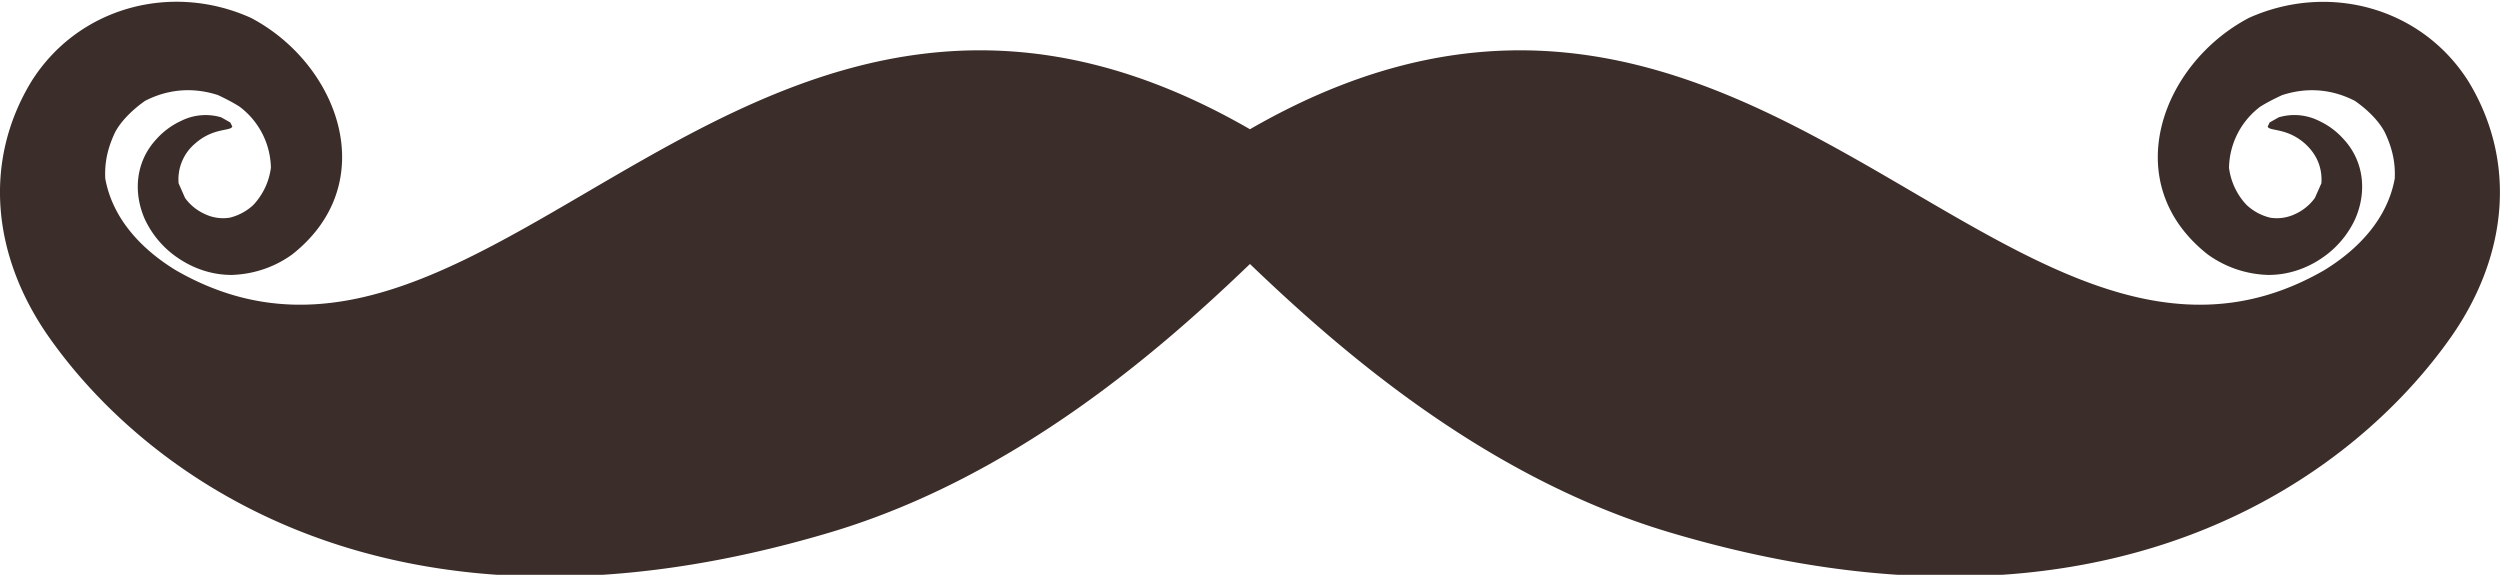 <svg
        xmlns="http://www.w3.org/2000/svg"
        width="115.068"
        height="7mm"
        version="1.1"
        viewBox="0 0 30.445 7"
      >
        <path
          fill="#3b2d29"
          fillOpacity="1"
          fillRule="nonzero"
          stroke="none"
          strokeWidth="0.088"
          d="M2.9 1.282l.002.003zm24.639.005l.005-.005zm2.524-.292C29.494.09 28.358-.218 27.387.218c-1.07.564-1.602 2.013-.502 2.88.216.156.468.241.73.25.258.003.49-.086.668-.21.18-.123.315-.29.398-.47.145-.33.11-.706-.144-.977a.914.914 0 00-.298-.22.668.668 0 00-.489-.042l-.11.062-.024.05c.017.06.23.01.454.208.144.13.213.294.2.483l-.079.178a.598.598 0 01-.235.194.516.516 0 01-.309.047.637.637 0 01-.288-.155.805.805 0 01-.214-.453.953.953 0 01.383-.746c.087-.053.162-.091.262-.138.308-.101.611-.073.887.069.146.1.296.245.368.389.087.185.128.36.118.559-.09.492-.448.865-.864 1.118-3.85 2.207-6.972-5.24-13.077-1.72-6.105-3.52-9.227 3.927-13.076 1.72-.417-.253-.774-.626-.864-1.118-.01-.2.03-.374.117-.56.073-.143.223-.287.368-.388.276-.142.58-.17.888-.07.1.048.175.086.261.14a.952.952 0 01.383.745.814.814 0 01-.214.453.639.639 0 01-.288.155.515.515 0 01-.308-.047.597.597 0 01-.236-.194l-.078-.178a.57.57 0 01.2-.483c.224-.199.436-.148.454-.209l-.025-.049-.11-.062a.666.666 0 00-.488.043.913.913 0 00-.298.219c-.255.271-.29.647-.145.977.084.18.218.347.399.47.178.123.41.213.667.21.262-.01.515-.094.73-.25 1.1-.868.568-2.316-.502-2.88C2.087-.219.95.087.381.994c-.598.988-.465 2.136.208 3.101 1.17 1.675 4.156 3.988 9.526 2.387 2.278-.68 4.058-2.261 5.107-3.267 1.05 1.006 2.83 2.587 5.107 3.267 5.37 1.6 8.356-.712 9.526-2.387.673-.965.806-2.113.208-3.1"
        ></path>
      </svg>